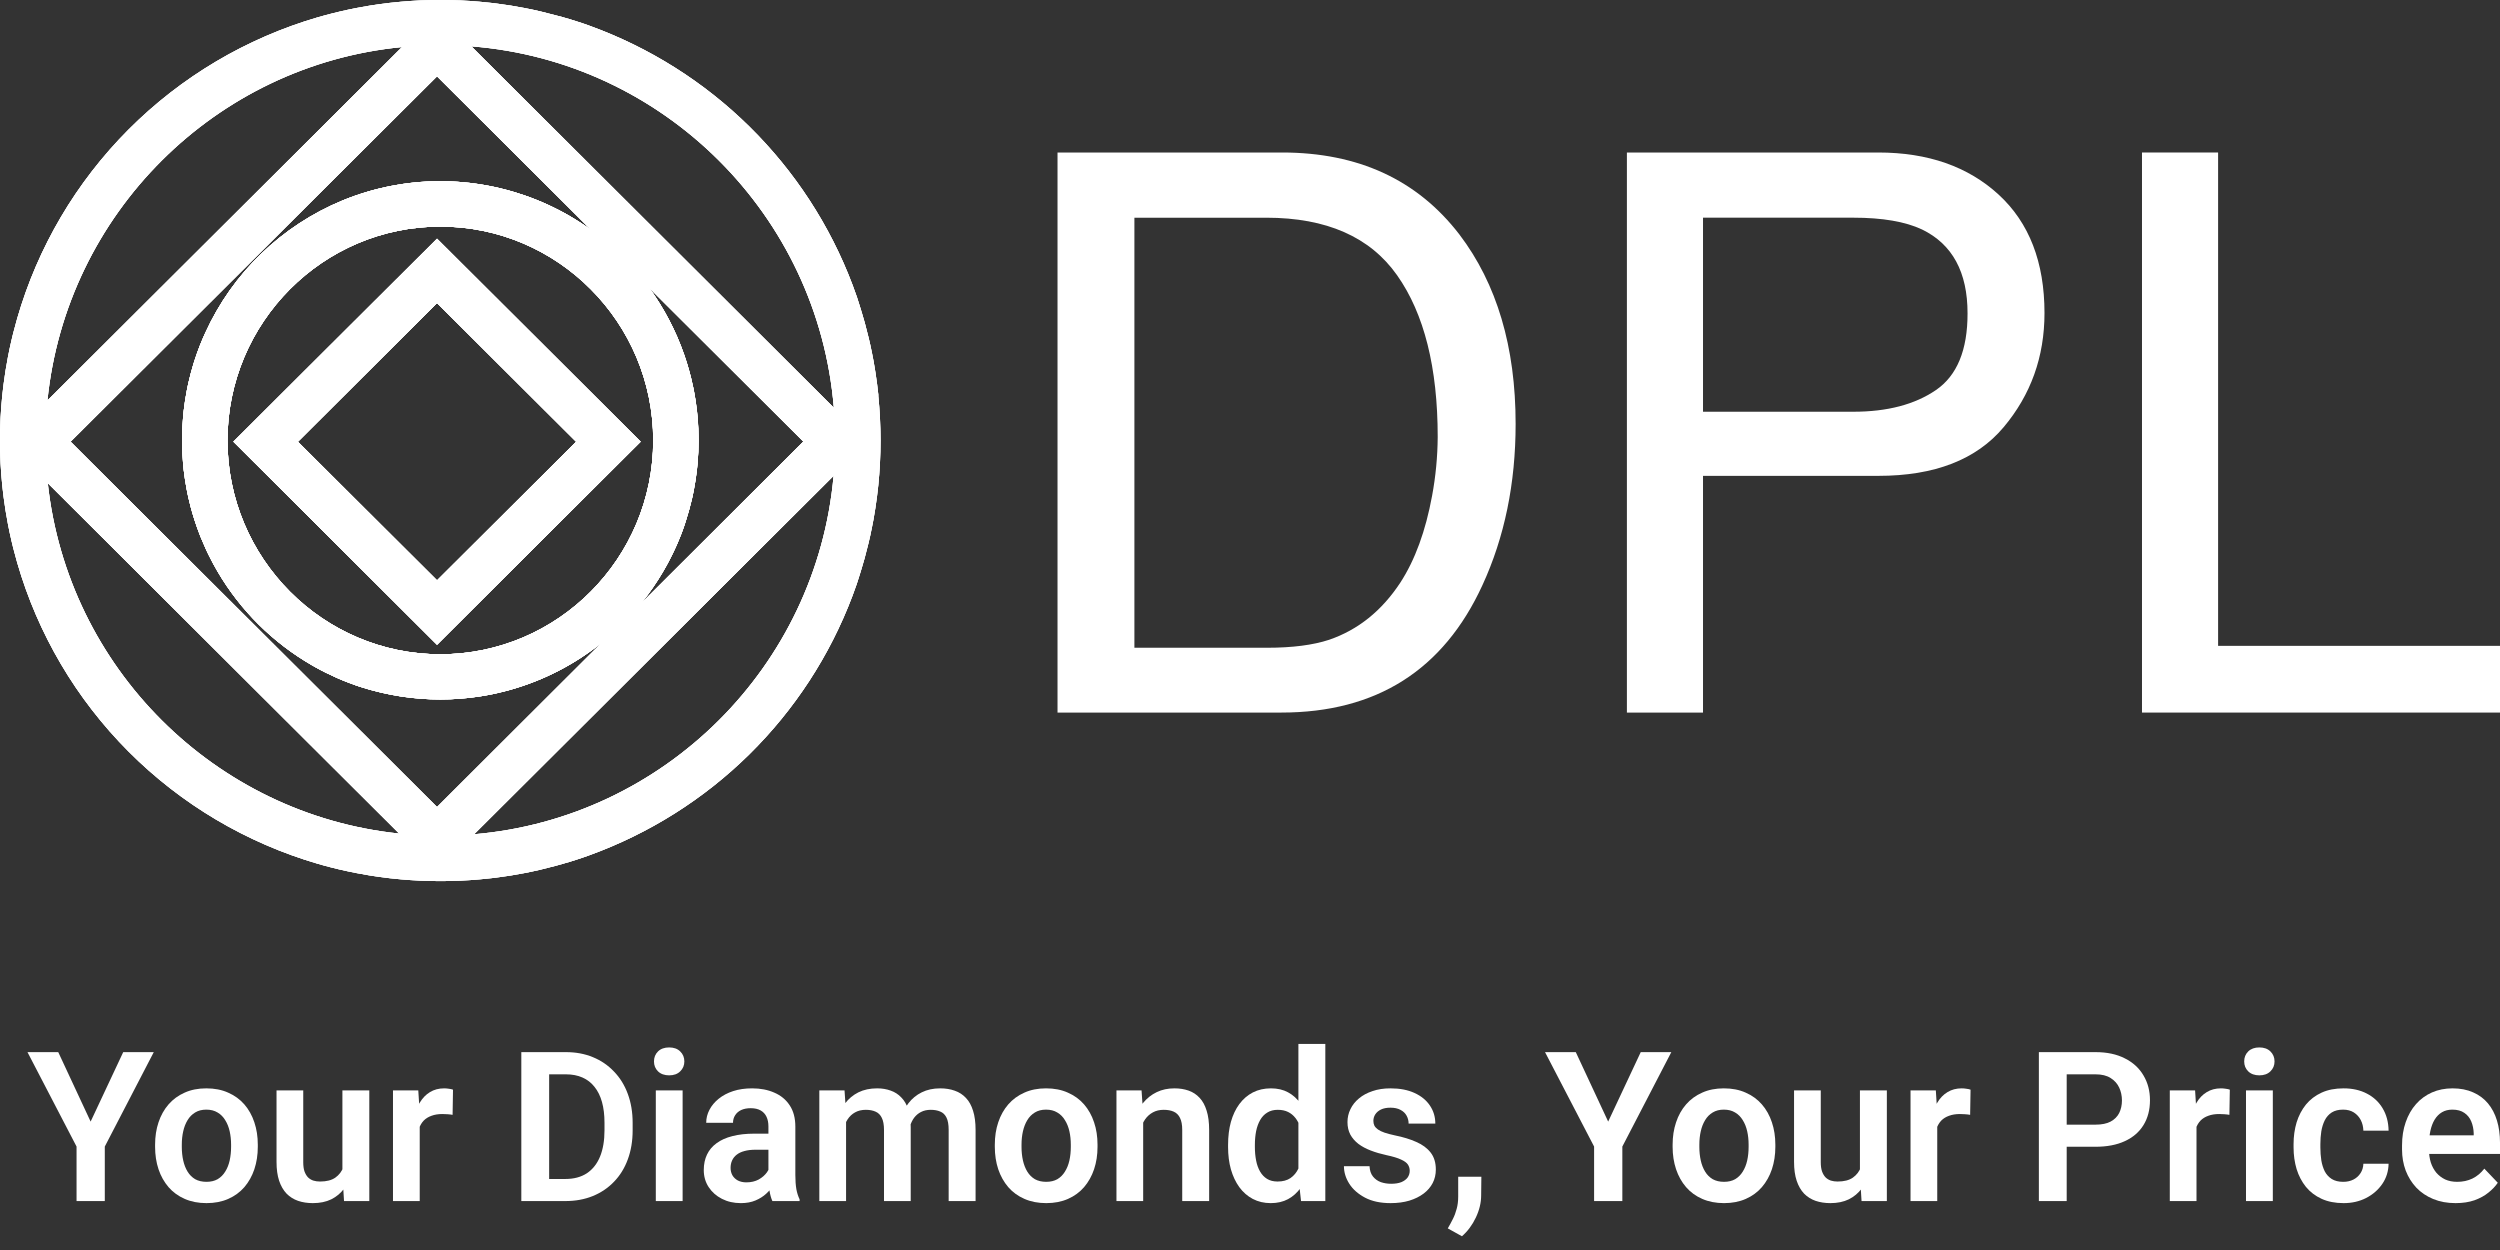 <svg width="108" height="54" viewBox="0 0 108 54" fill="none" xmlns="http://www.w3.org/2000/svg">
<rect x="0" y="0" width="108" height="54" fill="#333333" stroke="none"/>
<path d="M18.879 10.315L10.085 19.083L18.879 27.85L27.673 19.083L18.879 10.315ZM12.866 19.083L18.879 13.088L24.892 19.083L18.879 25.077L12.866 19.083ZM18.879 10.315L10.085 19.083L18.879 27.85L27.673 19.083L18.879 10.315ZM12.866 19.083L18.879 13.088L24.892 19.083L18.879 25.077L12.866 19.083ZM18.879 10.315L10.085 19.083L18.879 27.85L27.673 19.083L18.879 10.315ZM12.866 19.083L18.879 13.088L24.892 19.083L18.879 25.077L12.866 19.083ZM18.879 10.315L10.085 19.083L18.879 27.85L27.673 19.083L18.879 10.315ZM12.866 19.083L18.879 13.088L24.892 19.083L18.879 25.077L12.866 19.083ZM18.879 10.315L10.085 19.083L18.879 27.85L27.673 19.083L18.879 10.315ZM12.866 19.083L18.879 13.088L24.892 19.083L18.879 25.077L12.866 19.083ZM18.879 10.315L10.085 19.083L18.879 27.85L27.673 19.083L18.879 10.315ZM12.866 19.083L18.879 13.088L24.892 19.083L18.879 25.077L12.866 19.083ZM18.879 10.315L10.085 19.083L18.879 27.85L27.673 19.083L18.879 10.315ZM12.866 19.083L18.879 13.088L24.892 19.083L18.879 25.077L12.866 19.083ZM18.879 10.315L10.085 19.083L18.879 27.85L27.673 19.083L18.879 10.315ZM12.866 19.083L18.879 13.088L24.892 19.083L18.879 25.077L12.866 19.083ZM37.947 17.081C37.93 16.921 37.912 16.763 37.892 16.606C37.849 16.27 37.798 15.938 37.739 15.609C37.716 15.488 37.693 15.368 37.669 15.249C37.646 15.135 37.622 15.021 37.598 14.908C37.573 14.795 37.549 14.693 37.523 14.586C37.472 14.372 37.417 14.16 37.359 13.948C37.331 13.849 37.303 13.751 37.273 13.652C37.245 13.556 37.216 13.461 37.188 13.367C37.16 13.272 37.13 13.183 37.102 13.092C37.075 13.001 37.044 12.915 37.017 12.827C36.96 12.657 36.898 12.485 36.831 12.312C35.859 9.735 34.338 7.399 32.373 5.465C30.409 3.53 28.047 2.043 25.45 1.106L25.194 1.015L24.919 0.926C24.825 0.895 24.73 0.865 24.635 0.836C24.54 0.807 24.439 0.776 24.341 0.751C24.242 0.725 24.13 0.69 24.024 0.666C23.802 0.606 23.578 0.549 23.353 0.495C23.117 0.439 22.879 0.388 22.639 0.343C22.443 0.306 22.245 0.271 22.047 0.238C21.849 0.206 21.65 0.178 21.45 0.153L21.208 0.124C21.05 0.106 20.89 0.089 20.732 0.076C20.17 0.025 19.601 0 19.024 0C18.448 0 17.878 0.025 17.317 0.076C17.157 0.091 16.998 0.107 16.84 0.124C16.681 0.143 16.523 0.163 16.365 0.185C16.232 0.203 16.101 0.223 15.97 0.244C15.773 0.277 15.578 0.312 15.383 0.349C15.146 0.395 14.909 0.446 14.675 0.501C14.566 0.526 14.457 0.553 14.347 0.581C14.136 0.634 13.927 0.69 13.719 0.751C10.632 1.653 7.823 3.319 5.554 5.593C3.285 7.867 1.63 10.677 0.742 13.76C0.682 13.969 0.625 14.179 0.571 14.391C0.544 14.5 0.517 14.61 0.492 14.719C0.437 14.953 0.388 15.19 0.342 15.428C0.267 15.818 0.204 16.212 0.153 16.611C0.133 16.768 0.115 16.926 0.098 17.086C-0.033 18.38 -0.033 19.683 0.098 20.977C0.115 21.137 0.133 21.295 0.153 21.452C0.204 21.85 0.267 22.244 0.342 22.636C0.388 22.873 0.437 23.11 0.492 23.344C0.517 23.454 0.544 23.564 0.571 23.672C0.624 23.884 0.681 24.094 0.742 24.303C1.63 27.386 3.285 30.196 5.554 32.47C7.823 34.745 10.632 36.41 13.719 37.312C13.927 37.374 14.136 37.43 14.347 37.483C14.457 37.51 14.566 37.537 14.675 37.563C14.909 37.617 15.146 37.668 15.383 37.714C15.578 37.752 15.773 37.786 15.97 37.819C16.101 37.84 16.232 37.86 16.365 37.878C16.523 37.901 16.681 37.92 16.84 37.939C16.999 37.958 17.157 37.973 17.317 37.987C17.878 38.037 18.448 38.063 19.024 38.063C19.601 38.064 20.17 38.038 20.732 37.987C20.89 37.973 21.049 37.957 21.208 37.939L21.45 37.91C21.65 37.884 21.849 37.856 22.047 37.825C22.245 37.794 22.443 37.759 22.639 37.72C22.878 37.674 23.116 37.623 23.353 37.568C23.578 37.515 23.802 37.458 24.024 37.398C24.13 37.368 24.235 37.339 24.341 37.308C24.446 37.278 24.537 37.25 24.635 37.223C24.733 37.196 24.825 37.163 24.919 37.133L25.192 37.042L25.448 36.951C28.044 36.013 30.405 34.526 32.369 32.592C34.333 30.657 35.853 28.321 36.825 25.745C36.889 25.575 36.951 25.403 37.011 25.23C37.041 25.145 37.071 25.054 37.096 24.965C37.122 24.877 37.155 24.782 37.182 24.691C37.208 24.599 37.24 24.501 37.267 24.405C37.295 24.31 37.325 24.208 37.353 24.109C37.41 23.898 37.465 23.686 37.517 23.471C37.543 23.364 37.568 23.257 37.592 23.149C37.616 23.041 37.64 22.922 37.663 22.808C37.687 22.694 37.71 22.569 37.733 22.448C37.792 22.119 37.843 21.786 37.886 21.452C37.907 21.294 37.925 21.136 37.941 20.977C38.072 19.683 38.072 18.379 37.941 17.085L37.947 17.081ZM36.022 17.619L20.36 2.002C28.678 2.65 35.34 9.3 36.022 17.618V17.619ZM18.879 34.865L3.048 19.081L18.879 3.298L25.527 9.927C23.158 8.222 20.211 7.514 17.323 7.958C17.178 7.98 17.035 8.005 16.896 8.033C16.824 8.047 16.753 8.061 16.682 8.076C16.496 8.116 16.311 8.162 16.128 8.21L15.957 8.258C15.849 8.289 15.742 8.322 15.635 8.356C15.528 8.39 15.435 8.421 15.336 8.456C15.237 8.491 15.152 8.522 15.06 8.557C14.975 8.591 14.883 8.626 14.796 8.662C12.163 9.749 10.044 11.794 8.868 14.382C8.829 14.467 8.791 14.553 8.754 14.638C8.716 14.723 8.673 14.831 8.635 14.928C8.594 15.031 8.555 15.136 8.517 15.241C8.479 15.347 8.44 15.463 8.404 15.576L8.347 15.756C8.31 15.88 8.274 16.006 8.24 16.132C8.203 16.271 8.168 16.411 8.137 16.553C8.122 16.623 8.106 16.694 8.092 16.766C8.082 16.812 8.074 16.857 8.065 16.903C8.038 17.039 8.014 17.176 7.994 17.315C7.973 17.453 7.954 17.595 7.937 17.74C7.927 17.833 7.918 17.927 7.909 18.02C7.88 18.351 7.865 18.686 7.865 19.024C7.865 19.362 7.88 19.697 7.909 20.027C7.918 20.121 7.927 20.215 7.937 20.308C7.954 20.449 7.972 20.589 7.994 20.729C8.015 20.869 8.038 21.005 8.065 21.141C8.074 21.187 8.082 21.232 8.092 21.278C8.106 21.349 8.122 21.42 8.137 21.491C8.169 21.632 8.203 21.772 8.24 21.911C8.29 22.098 8.345 22.282 8.403 22.464C8.47 22.672 8.544 22.878 8.622 23.082L8.677 23.22C8.748 23.394 8.822 23.566 8.9 23.736C8.934 23.809 8.969 23.88 9.003 23.952C9.069 24.085 9.137 24.218 9.207 24.348C9.277 24.479 9.338 24.584 9.405 24.7C10.39 26.378 11.796 27.772 13.486 28.744C13.544 28.777 13.602 28.81 13.661 28.843L13.856 28.948C13.927 28.985 13.997 29.021 14.068 29.056C14.219 29.131 14.373 29.204 14.527 29.273C14.613 29.31 14.698 29.348 14.784 29.383C14.869 29.419 14.966 29.456 15.059 29.492C15.16 29.531 15.263 29.569 15.365 29.605L15.546 29.666C15.847 29.765 16.154 29.85 16.467 29.921C16.608 29.954 16.75 29.984 16.894 30.012C17.038 30.04 17.179 30.065 17.321 30.087C18.448 30.26 19.594 30.26 20.721 30.087C20.906 30.059 21.089 30.026 21.271 29.988L21.294 29.983C21.351 29.973 21.406 29.961 21.458 29.948C21.565 29.924 21.67 29.898 21.776 29.872C21.882 29.846 21.972 29.82 22.07 29.793C23.502 29.386 24.838 28.695 25.997 27.762L18.879 34.865ZM19.023 28.264C13.952 28.264 9.828 24.119 9.828 19.026C9.828 13.932 13.952 9.788 19.023 9.788C24.093 9.788 28.218 13.932 28.218 19.026C28.218 24.119 24.093 28.264 19.023 28.264ZM29.409 23.126C29.471 22.97 29.528 22.813 29.58 22.654C29.611 22.563 29.641 22.473 29.665 22.382C29.665 22.382 29.665 22.382 29.665 22.378C29.695 22.284 29.723 22.19 29.751 22.095C29.765 22.047 29.778 21.999 29.791 21.95C29.791 21.95 29.791 21.95 29.791 21.945C29.82 21.836 29.847 21.727 29.876 21.617C29.905 21.506 29.927 21.393 29.951 21.276C29.96 21.23 29.968 21.185 29.978 21.139C30.004 21.003 30.028 20.866 30.049 20.727C30.069 20.588 30.089 20.447 30.105 20.307C30.115 20.213 30.125 20.119 30.133 20.026C30.162 19.695 30.178 19.36 30.178 19.022C30.178 18.684 30.162 18.349 30.133 18.019C30.125 17.925 30.115 17.831 30.105 17.739C30.089 17.597 30.07 17.455 30.049 17.313C30.028 17.174 30.004 17.037 29.978 16.901C29.968 16.855 29.96 16.81 29.951 16.764C29.92 16.614 29.886 16.464 29.85 16.317C29.825 16.218 29.799 16.12 29.772 16.023C29.749 15.937 29.726 15.858 29.701 15.777C29.677 15.695 29.651 15.614 29.624 15.533C29.598 15.452 29.578 15.392 29.554 15.322C29.196 14.291 28.688 13.318 28.046 12.435L34.705 19.074L27.685 26.074C28.408 25.185 28.989 24.191 29.409 23.126ZM17.371 2.033L2.049 17.304C2.862 9.237 9.306 2.808 17.371 2.033ZM2.064 20.871L17.246 36.01C9.28 35.182 2.923 28.839 2.064 20.871ZM20.481 36.04L36.011 20.554C35.279 28.776 28.701 35.34 20.481 36.04ZM10.087 19.082L18.881 27.849L27.674 19.082L18.881 10.314L10.087 19.082ZM18.881 25.076L12.866 19.082L18.879 13.087L24.892 19.082L18.881 25.076ZM18.881 10.315L10.087 19.083L18.881 27.85L27.674 19.083L18.881 10.315ZM12.868 19.083L18.881 13.088L24.894 19.083L18.881 25.077L12.868 19.083ZM18.881 10.315L10.087 19.083L18.881 27.85L27.674 19.083L18.881 10.315ZM12.868 19.083L18.881 13.088L24.894 19.083L18.881 25.077L12.868 19.083ZM18.881 10.315L10.087 19.083L18.881 27.85L27.674 19.083L18.881 10.315ZM12.868 19.083L18.881 13.088L24.894 19.083L18.881 25.077L12.868 19.083ZM18.881 10.315L10.087 19.083L18.881 27.85L27.674 19.083L18.881 10.315ZM12.868 19.083L18.881 13.088L24.894 19.083L18.881 25.077L12.868 19.083ZM18.881 10.315L10.087 19.083L18.881 27.85L27.674 19.083L18.881 10.315ZM12.868 19.083L18.881 13.088L24.894 19.083L18.881 25.077L12.868 19.083ZM18.881 10.315L10.087 19.083L18.881 27.85L27.674 19.083L18.881 10.315ZM12.868 19.083L18.881 13.088L24.894 19.083L18.881 25.077L12.868 19.083Z" fill="white"/>
<path d="M18.879 10.315L10.085 19.083L18.879 27.85L27.673 19.083L18.879 10.315ZM12.866 19.083L18.879 13.088L24.892 19.083L18.879 25.077L12.866 19.083ZM18.879 10.315L10.085 19.083L18.879 27.85L27.673 19.083L18.879 10.315ZM12.866 19.083L18.879 13.088L24.892 19.083L18.879 25.077L12.866 19.083ZM18.879 10.315L10.085 19.083L18.879 27.85L27.673 19.083L18.879 10.315ZM12.866 19.083L18.879 13.088L24.892 19.083L18.879 25.077L12.866 19.083ZM18.879 10.315L10.085 19.083L18.879 27.85L27.673 19.083L18.879 10.315ZM12.866 19.083L18.879 13.088L24.892 19.083L18.879 25.077L12.866 19.083ZM18.879 10.315L10.085 19.083L18.879 27.85L27.673 19.083L18.879 10.315ZM12.866 19.083L18.879 13.088L24.892 19.083L18.879 25.077L12.866 19.083ZM18.879 10.315L10.085 19.083L18.879 27.85L27.673 19.083L18.879 10.315ZM12.866 19.083L18.879 13.088L24.892 19.083L18.879 25.077L12.866 19.083ZM18.879 10.315L10.085 19.083L18.879 27.85L27.673 19.083L18.879 10.315ZM12.866 19.083L18.879 13.088L24.892 19.083L18.879 25.077L12.866 19.083ZM18.879 10.315L10.085 19.083L18.879 27.85L27.673 19.083L18.879 10.315ZM12.866 19.083L18.879 13.088L24.892 19.083L18.879 25.077L12.866 19.083ZM37.947 17.081C37.93 16.921 37.912 16.763 37.892 16.606C37.849 16.27 37.798 15.938 37.739 15.609C37.716 15.488 37.693 15.368 37.669 15.249C37.646 15.135 37.622 15.021 37.598 14.908C37.573 14.795 37.549 14.693 37.523 14.586C37.472 14.372 37.417 14.16 37.359 13.948C37.331 13.849 37.303 13.751 37.273 13.652C37.245 13.556 37.216 13.461 37.188 13.367C37.16 13.272 37.13 13.183 37.102 13.092C37.075 13.001 37.044 12.915 37.017 12.827C36.96 12.657 36.898 12.485 36.831 12.312C35.859 9.735 34.338 7.399 32.373 5.465C30.409 3.53 28.047 2.043 25.45 1.106L25.194 1.015L24.919 0.926C24.825 0.895 24.73 0.865 24.635 0.836C24.54 0.807 24.439 0.776 24.341 0.751C24.242 0.725 24.13 0.69 24.024 0.666C23.802 0.606 23.578 0.549 23.353 0.495C23.117 0.439 22.879 0.388 22.639 0.343C22.443 0.306 22.245 0.271 22.047 0.238C21.849 0.206 21.65 0.178 21.45 0.153L21.208 0.124C21.05 0.106 20.89 0.089 20.732 0.076C20.17 0.025 19.601 0 19.024 0C18.448 0 17.878 0.025 17.317 0.076C17.157 0.091 16.998 0.107 16.84 0.124C16.681 0.143 16.523 0.163 16.365 0.185C16.232 0.203 16.101 0.223 15.97 0.244C15.773 0.277 15.578 0.312 15.383 0.349C15.146 0.395 14.909 0.446 14.675 0.501C14.566 0.526 14.457 0.553 14.347 0.581C14.136 0.634 13.927 0.69 13.719 0.751C10.632 1.653 7.823 3.319 5.554 5.593C3.285 7.867 1.63 10.677 0.742 13.76C0.682 13.969 0.625 14.179 0.571 14.391C0.544 14.5 0.517 14.61 0.492 14.719C0.437 14.953 0.388 15.19 0.342 15.428C0.267 15.818 0.204 16.212 0.153 16.611C0.133 16.768 0.115 16.926 0.098 17.086C-0.033 18.38 -0.033 19.683 0.098 20.977C0.115 21.137 0.133 21.295 0.153 21.452C0.204 21.85 0.267 22.244 0.342 22.636C0.388 22.873 0.437 23.11 0.492 23.344C0.517 23.454 0.544 23.564 0.571 23.672C0.624 23.884 0.681 24.094 0.742 24.303C1.63 27.386 3.285 30.196 5.554 32.47C7.823 34.745 10.632 36.41 13.719 37.312C13.927 37.374 14.136 37.43 14.347 37.483C14.457 37.51 14.566 37.537 14.675 37.563C14.909 37.617 15.146 37.668 15.383 37.714C15.578 37.752 15.773 37.786 15.97 37.819C16.101 37.84 16.232 37.86 16.365 37.878C16.523 37.901 16.681 37.92 16.84 37.939C16.999 37.958 17.157 37.973 17.317 37.987C17.878 38.037 18.448 38.063 19.024 38.063C19.601 38.064 20.17 38.038 20.732 37.987C20.89 37.973 21.049 37.957 21.208 37.939L21.45 37.91C21.65 37.884 21.849 37.856 22.047 37.825C22.245 37.794 22.443 37.759 22.639 37.72C22.878 37.674 23.116 37.623 23.353 37.568C23.578 37.515 23.802 37.458 24.024 37.398C24.13 37.368 24.235 37.339 24.341 37.308C24.446 37.278 24.537 37.25 24.635 37.223C24.733 37.196 24.825 37.163 24.919 37.133L25.192 37.042L25.448 36.951C28.044 36.013 30.405 34.526 32.369 32.592C34.333 30.657 35.853 28.321 36.825 25.745C36.889 25.575 36.951 25.403 37.011 25.23C37.041 25.145 37.071 25.054 37.096 24.965C37.122 24.877 37.155 24.782 37.182 24.691C37.208 24.599 37.24 24.501 37.267 24.405C37.295 24.31 37.325 24.208 37.353 24.109C37.41 23.898 37.465 23.686 37.517 23.471C37.543 23.364 37.568 23.257 37.592 23.149C37.616 23.041 37.64 22.922 37.663 22.808C37.687 22.694 37.71 22.569 37.733 22.448C37.792 22.119 37.843 21.786 37.886 21.452C37.907 21.294 37.925 21.136 37.941 20.977C38.072 19.683 38.072 18.379 37.941 17.085L37.947 17.081ZM36.022 17.619L20.36 2.002C28.678 2.65 35.34 9.3 36.022 17.618V17.619ZM18.879 34.865L3.048 19.081L18.879 3.298L25.527 9.927C23.158 8.222 20.211 7.514 17.323 7.958C17.178 7.98 17.035 8.005 16.896 8.033C16.824 8.047 16.753 8.061 16.682 8.076C16.496 8.116 16.311 8.162 16.128 8.21L15.957 8.258C15.849 8.289 15.742 8.322 15.635 8.356C15.528 8.39 15.435 8.421 15.336 8.456C15.237 8.491 15.152 8.522 15.06 8.557C14.975 8.591 14.883 8.626 14.796 8.662C12.163 9.749 10.044 11.794 8.868 14.382C8.829 14.467 8.791 14.553 8.754 14.638C8.716 14.723 8.673 14.831 8.635 14.928C8.594 15.031 8.555 15.136 8.517 15.241C8.479 15.347 8.44 15.463 8.404 15.576L8.347 15.756C8.31 15.88 8.274 16.006 8.24 16.132C8.203 16.271 8.168 16.411 8.137 16.553C8.122 16.623 8.106 16.694 8.092 16.766C8.082 16.812 8.074 16.857 8.065 16.903C8.038 17.039 8.014 17.176 7.994 17.315C7.973 17.453 7.954 17.595 7.937 17.74C7.927 17.833 7.918 17.927 7.909 18.02C7.88 18.351 7.865 18.686 7.865 19.024C7.865 19.362 7.88 19.697 7.909 20.027C7.918 20.121 7.927 20.215 7.937 20.308C7.954 20.449 7.972 20.589 7.994 20.729C8.015 20.869 8.038 21.005 8.065 21.141C8.074 21.187 8.082 21.232 8.092 21.278C8.106 21.349 8.122 21.42 8.137 21.491C8.169 21.632 8.203 21.772 8.24 21.911C8.29 22.098 8.345 22.282 8.403 22.464C8.47 22.672 8.544 22.878 8.622 23.082L8.677 23.22C8.748 23.394 8.822 23.566 8.9 23.736C8.934 23.809 8.969 23.88 9.003 23.952C9.069 24.085 9.137 24.218 9.207 24.348C9.277 24.479 9.338 24.584 9.405 24.7C10.39 26.378 11.796 27.772 13.486 28.744C13.544 28.777 13.602 28.81 13.661 28.843L13.856 28.948C13.927 28.985 13.997 29.021 14.068 29.056C14.219 29.131 14.373 29.204 14.527 29.273C14.613 29.31 14.698 29.348 14.784 29.383C14.869 29.419 14.966 29.456 15.059 29.492C15.16 29.531 15.263 29.569 15.365 29.605L15.546 29.666C15.847 29.765 16.154 29.85 16.467 29.921C16.608 29.954 16.75 29.984 16.894 30.012C17.038 30.04 17.179 30.065 17.321 30.087C18.448 30.26 19.594 30.26 20.721 30.087C20.906 30.059 21.089 30.026 21.271 29.988L21.294 29.983C21.351 29.973 21.406 29.961 21.458 29.948C21.565 29.924 21.67 29.898 21.776 29.872C21.882 29.846 21.972 29.82 22.07 29.793C23.502 29.386 24.838 28.695 25.997 27.762L18.879 34.865ZM19.023 28.264C13.952 28.264 9.828 24.119 9.828 19.026C9.828 13.932 13.952 9.788 19.023 9.788C24.093 9.788 28.218 13.932 28.218 19.026C28.218 24.119 24.093 28.264 19.023 28.264ZM29.409 23.126C29.471 22.97 29.528 22.813 29.58 22.654C29.611 22.563 29.641 22.473 29.665 22.382C29.665 22.382 29.665 22.382 29.665 22.378C29.695 22.284 29.723 22.19 29.751 22.095C29.765 22.047 29.778 21.999 29.791 21.95C29.791 21.95 29.791 21.95 29.791 21.945C29.82 21.836 29.847 21.727 29.876 21.617C29.905 21.506 29.927 21.393 29.951 21.276C29.96 21.23 29.968 21.185 29.978 21.139C30.004 21.003 30.028 20.866 30.049 20.727C30.069 20.588 30.089 20.447 30.105 20.307C30.115 20.213 30.125 20.119 30.133 20.026C30.162 19.695 30.178 19.36 30.178 19.022C30.178 18.684 30.162 18.349 30.133 18.019C30.125 17.925 30.115 17.831 30.105 17.739C30.089 17.597 30.07 17.455 30.049 17.313C30.028 17.174 30.004 17.037 29.978 16.901C29.968 16.855 29.96 16.81 29.951 16.764C29.92 16.614 29.886 16.464 29.85 16.317C29.825 16.218 29.799 16.12 29.772 16.023C29.749 15.937 29.726 15.858 29.701 15.777C29.677 15.695 29.651 15.614 29.624 15.533C29.598 15.452 29.578 15.392 29.554 15.322C29.196 14.291 28.688 13.318 28.046 12.435L34.705 19.074L27.685 26.074C28.408 25.185 28.989 24.191 29.409 23.126ZM17.371 2.033L2.049 17.304C2.862 9.237 9.306 2.808 17.371 2.033ZM2.064 20.871L17.246 36.01C9.28 35.182 2.923 28.839 2.064 20.871ZM20.481 36.04L36.011 20.554C35.279 28.776 28.701 35.34 20.481 36.04ZM10.087 19.082L18.881 27.849L27.674 19.082L18.881 10.314L10.087 19.082ZM18.881 25.076L12.866 19.082L18.879 13.087L24.892 19.082L18.881 25.076ZM18.881 10.315L10.087 19.083L18.881 27.85L27.674 19.083L18.881 10.315ZM12.868 19.083L18.881 13.088L24.894 19.083L18.881 25.077L12.868 19.083ZM18.881 10.315L10.087 19.083L18.881 27.85L27.674 19.083L18.881 10.315ZM12.868 19.083L18.881 13.088L24.894 19.083L18.881 25.077L12.868 19.083ZM18.881 10.315L10.087 19.083L18.881 27.85L27.674 19.083L18.881 10.315ZM12.868 19.083L18.881 13.088L24.894 19.083L18.881 25.077L12.868 19.083ZM18.881 10.315L10.087 19.083L18.881 27.85L27.674 19.083L18.881 10.315ZM12.868 19.083L18.881 13.088L24.894 19.083L18.881 25.077L12.868 19.083ZM18.881 10.315L10.087 19.083L18.881 27.85L27.674 19.083L18.881 10.315ZM12.868 19.083L18.881 13.088L24.894 19.083L18.881 25.077L12.868 19.083ZM18.881 10.315L10.087 19.083L18.881 27.85L27.674 19.083L18.881 10.315ZM12.868 19.083L18.881 13.088L24.894 19.083L18.881 25.077L12.868 19.083Z" fill="white"/>
<path d="M37.947 17.08C37.93 16.92 37.912 16.762 37.892 16.605C37.849 16.269 37.798 15.937 37.739 15.608C37.716 15.487 37.693 15.367 37.669 15.248C37.646 15.134 37.622 15.021 37.598 14.907C37.573 14.794 37.549 14.692 37.523 14.585C37.472 14.371 37.417 14.159 37.359 13.947C37.331 13.848 37.303 13.75 37.273 13.651C37.245 13.556 37.216 13.46 37.188 13.366C37.16 13.271 37.13 13.182 37.102 13.091C37.075 13 37.044 12.914 37.017 12.826C36.96 12.656 36.898 12.484 36.831 12.311C35.855 9.737 34.332 7.403 32.368 5.469C30.404 3.535 28.044 2.047 25.45 1.106L25.194 1.015L24.919 0.926C24.825 0.895 24.73 0.865 24.635 0.836C24.54 0.807 24.439 0.776 24.341 0.751C24.242 0.725 24.13 0.69 24.024 0.666C23.802 0.606 23.578 0.549 23.353 0.495C23.117 0.439 22.879 0.388 22.639 0.343C22.443 0.306 22.245 0.271 22.047 0.238C21.849 0.206 21.65 0.178 21.45 0.153L21.208 0.124C21.049 0.107 20.89 0.091 20.732 0.076C20.17 0.025 19.601 0 19.024 0C18.448 0 17.878 0.025 17.317 0.076C17.157 0.091 16.998 0.107 16.84 0.124C16.681 0.143 16.523 0.163 16.365 0.185C16.232 0.203 16.101 0.223 15.97 0.244C15.773 0.277 15.578 0.312 15.383 0.349C15.146 0.395 14.909 0.446 14.675 0.501C14.566 0.526 14.457 0.553 14.347 0.581C14.136 0.634 13.927 0.691 13.719 0.751C10.634 1.658 7.828 3.325 5.56 5.599C3.292 7.873 1.635 10.679 0.742 13.76C0.682 13.969 0.625 14.179 0.571 14.391C0.544 14.5 0.517 14.61 0.492 14.719C0.437 14.953 0.388 15.19 0.342 15.428C0.267 15.818 0.204 16.212 0.153 16.611C0.133 16.768 0.115 16.926 0.098 17.086C-0.033 18.38 -0.033 19.683 0.098 20.977C0.115 21.137 0.133 21.295 0.153 21.452C0.204 21.85 0.267 22.244 0.342 22.636C0.388 22.873 0.437 23.11 0.492 23.344C0.517 23.454 0.544 23.564 0.571 23.672C0.624 23.884 0.681 24.094 0.742 24.303C1.635 27.384 3.292 30.19 5.56 32.464C7.828 34.738 10.634 36.405 13.719 37.312C13.927 37.373 14.136 37.43 14.347 37.483C14.457 37.51 14.566 37.537 14.675 37.563C14.909 37.617 15.146 37.668 15.383 37.714C15.578 37.752 15.773 37.786 15.97 37.819C16.101 37.84 16.232 37.86 16.365 37.878C16.523 37.901 16.681 37.92 16.84 37.939C16.999 37.958 17.157 37.973 17.317 37.987C17.878 38.037 18.448 38.063 19.024 38.063C19.601 38.064 20.17 38.038 20.732 37.987C20.89 37.973 21.049 37.957 21.208 37.939L21.45 37.91C21.65 37.884 21.849 37.856 22.047 37.825C22.245 37.794 22.443 37.759 22.639 37.72C22.878 37.674 23.116 37.623 23.353 37.568C23.578 37.515 23.802 37.458 24.024 37.398C24.13 37.368 24.235 37.339 24.341 37.308C24.446 37.278 24.537 37.25 24.635 37.223C24.733 37.196 24.825 37.163 24.919 37.133L25.192 37.042L25.448 36.951C28.041 36.009 30.4 34.52 32.364 32.587C34.327 30.653 35.849 28.319 36.825 25.745C36.889 25.575 36.951 25.403 37.011 25.23C37.041 25.145 37.071 25.054 37.096 24.965C37.122 24.877 37.155 24.782 37.182 24.691C37.208 24.599 37.24 24.501 37.267 24.405C37.295 24.31 37.325 24.208 37.353 24.109C37.411 23.898 37.466 23.683 37.517 23.471C37.543 23.364 37.568 23.257 37.592 23.149C37.616 23.041 37.64 22.922 37.663 22.808C37.687 22.694 37.71 22.569 37.733 22.448C37.792 22.119 37.843 21.786 37.886 21.452C37.906 21.294 37.924 21.136 37.941 20.977C38.072 19.683 38.072 18.379 37.941 17.085L37.947 17.08ZM20.481 36.04C20 36.081 19.514 36.101 19.023 36.102C18.429 36.102 17.836 36.071 17.246 36.01C9.28 35.182 2.923 28.839 2.064 20.871C1.936 19.686 1.931 18.49 2.049 17.304C2.862 9.237 9.306 2.808 17.371 2.033C17.914 1.976 18.464 1.948 19.023 1.948C19.473 1.948 19.918 1.965 20.36 2C28.678 2.648 35.34 9.298 36.022 17.616C36.059 18.08 36.078 18.549 36.079 19.024C36.079 19.539 36.056 20.05 36.011 20.556C35.279 28.776 28.701 35.34 20.481 36.04Z" fill="white"/>
<path d="M18.879 10.315L10.085 19.083L18.879 27.851L27.673 19.083L18.879 10.315ZM12.866 19.083L18.879 13.088L24.892 19.083L18.879 25.077L12.866 19.083ZM18.879 10.315L10.085 19.083L18.879 27.851L27.673 19.083L18.879 10.315ZM12.866 19.083L18.879 13.088L24.892 19.083L18.879 25.077L12.866 19.083ZM18.879 10.315L10.085 19.083L18.879 27.851L27.673 19.083L18.879 10.315ZM12.866 19.083L18.879 13.088L24.892 19.083L18.879 25.077L12.866 19.083ZM18.879 10.315L10.085 19.083L18.879 27.851L27.673 19.083L18.879 10.315ZM12.866 19.083L18.879 13.088L24.892 19.083L18.879 25.077L12.866 19.083ZM18.879 10.315L10.085 19.083L18.879 27.851L27.673 19.083L18.879 10.315ZM12.866 19.083L18.879 13.088L24.892 19.083L18.879 25.077L12.866 19.083ZM18.879 10.315L10.085 19.083L18.879 27.851L27.673 19.083L18.879 10.315ZM12.866 19.083L18.879 13.088L24.892 19.083L18.879 25.077L12.866 19.083ZM18.879 10.315L10.085 19.083L18.879 27.851L27.673 19.083L18.879 10.315ZM12.866 19.083L18.879 13.088L24.892 19.083L18.879 25.077L12.866 19.083ZM18.879 10.315L10.085 19.083L18.879 27.851L27.673 19.083L18.879 10.315ZM12.866 19.083L18.879 13.088L24.892 19.083L18.879 25.077L12.866 19.083ZM36.022 17.619L20.36 2.002L18.879 0.526L2.049 17.304L0.269 19.081L2.062 20.869L17.246 36.01L18.878 37.637L20.479 36.04L36.011 20.555L37.489 19.081L36.022 17.619ZM19.023 28.264C13.952 28.264 9.828 24.12 9.828 19.026C9.828 13.932 13.952 9.789 19.023 9.789C24.093 9.789 28.218 13.932 28.218 19.026C28.218 24.12 24.093 28.264 19.023 28.264ZM18.879 34.865L3.048 19.081L18.879 3.298L25.527 9.927C23.158 8.222 20.211 7.515 17.323 7.958C17.178 7.981 17.035 8.005 16.896 8.033C16.824 8.047 16.753 8.061 16.683 8.077C16.496 8.117 16.311 8.162 16.128 8.21L15.958 8.258C15.849 8.29 15.742 8.322 15.635 8.356C15.528 8.39 15.435 8.421 15.336 8.456C15.237 8.491 15.152 8.523 15.06 8.558C14.975 8.592 14.884 8.627 14.796 8.662C12.163 9.75 10.044 11.795 8.868 14.383C8.829 14.468 8.791 14.553 8.754 14.638C8.716 14.723 8.673 14.831 8.635 14.928C8.594 15.031 8.555 15.136 8.517 15.241C8.48 15.347 8.44 15.464 8.404 15.576L8.347 15.756C8.31 15.881 8.274 16.007 8.241 16.133C8.203 16.271 8.169 16.411 8.137 16.553C8.122 16.624 8.107 16.694 8.092 16.766C8.083 16.812 8.074 16.857 8.065 16.903C8.038 17.039 8.014 17.176 7.994 17.315C7.973 17.454 7.954 17.595 7.937 17.741C7.927 17.833 7.918 17.927 7.909 18.021C7.88 18.351 7.865 18.686 7.865 19.024C7.865 19.362 7.88 19.698 7.909 20.028C7.918 20.122 7.927 20.215 7.937 20.309C7.954 20.449 7.972 20.59 7.994 20.729C8.015 20.869 8.038 21.005 8.065 21.141C8.074 21.187 8.083 21.232 8.092 21.278C8.107 21.35 8.122 21.42 8.137 21.491C8.169 21.632 8.204 21.773 8.241 21.912C8.29 22.098 8.345 22.282 8.403 22.464C8.47 22.673 8.544 22.879 8.622 23.082L8.677 23.22C8.748 23.394 8.823 23.566 8.901 23.737C8.934 23.809 8.969 23.88 9.003 23.952C9.069 24.086 9.137 24.218 9.207 24.349C9.277 24.479 9.338 24.584 9.405 24.7C10.39 26.379 11.797 27.772 13.486 28.744C13.544 28.777 13.602 28.811 13.661 28.843L13.857 28.949C13.927 28.985 13.997 29.021 14.068 29.057C14.219 29.132 14.373 29.204 14.528 29.273C14.613 29.31 14.698 29.348 14.784 29.384C14.869 29.419 14.966 29.457 15.059 29.492C15.16 29.532 15.263 29.569 15.365 29.605L15.546 29.666C15.847 29.765 16.154 29.85 16.467 29.922C16.608 29.955 16.75 29.985 16.894 30.013C17.038 30.041 17.179 30.065 17.321 30.087C18.448 30.26 19.594 30.26 20.721 30.087C20.906 30.059 21.089 30.026 21.271 29.989L21.294 29.984C21.351 29.973 21.406 29.961 21.458 29.948C21.565 29.924 21.67 29.899 21.776 29.872C21.882 29.846 21.972 29.82 22.07 29.793C23.503 29.386 24.838 28.696 25.997 27.762L18.879 34.865ZM27.69 26.081C28.412 25.19 28.992 24.193 29.409 23.126C29.471 22.971 29.528 22.813 29.58 22.654C29.611 22.564 29.641 22.473 29.666 22.382C29.666 22.382 29.666 22.382 29.666 22.378C29.695 22.284 29.723 22.19 29.751 22.095C29.765 22.047 29.778 21.999 29.791 21.951C29.791 21.951 29.791 21.951 29.791 21.946C29.82 21.837 29.847 21.728 29.876 21.617C29.905 21.506 29.928 21.393 29.951 21.277C29.96 21.231 29.969 21.186 29.978 21.14C30.005 21.003 30.028 20.866 30.049 20.727C30.069 20.589 30.089 20.448 30.105 20.307C30.116 20.213 30.125 20.12 30.133 20.026C30.162 19.696 30.178 19.36 30.178 19.023C30.178 18.685 30.162 18.349 30.133 18.019C30.125 17.925 30.116 17.832 30.105 17.739C30.089 17.598 30.07 17.456 30.049 17.313C30.028 17.174 30.005 17.038 29.978 16.901C29.969 16.855 29.96 16.81 29.951 16.764C29.92 16.614 29.886 16.465 29.85 16.317C29.825 16.219 29.8 16.121 29.772 16.023C29.749 15.938 29.726 15.858 29.701 15.777C29.677 15.695 29.651 15.614 29.625 15.533C29.598 15.453 29.578 15.392 29.554 15.322C29.196 14.291 28.688 13.318 28.046 12.435L34.705 19.075L27.69 26.081ZM10.087 19.082L18.881 27.85L27.675 19.082L18.881 10.315L10.087 19.082ZM18.881 25.076L12.866 19.082L18.879 13.087L24.892 19.082L18.881 25.076ZM18.881 10.315L10.087 19.083L18.881 27.851L27.675 19.083L18.881 10.315ZM12.868 19.083L18.881 13.088L24.894 19.083L18.881 25.077L12.868 19.083ZM18.881 10.315L10.087 19.083L18.881 27.851L27.675 19.083L18.881 10.315ZM12.868 19.083L18.881 13.088L24.894 19.083L18.881 25.077L12.868 19.083ZM18.881 10.315L10.087 19.083L18.881 27.851L27.675 19.083L18.881 10.315ZM12.868 19.083L18.881 13.088L24.894 19.083L18.881 25.077L12.868 19.083ZM18.881 10.315L10.087 19.083L18.881 27.851L27.675 19.083L18.881 10.315ZM12.868 19.083L18.881 13.088L24.894 19.083L18.881 25.077L12.868 19.083ZM18.881 10.315L10.087 19.083L18.881 27.851L27.675 19.083L18.881 10.315ZM12.868 19.083L18.881 13.088L24.894 19.083L18.881 25.077L12.868 19.083ZM18.881 10.315L10.087 19.083L18.881 27.851L27.675 19.083L18.881 10.315ZM12.868 19.083L18.881 13.088L24.894 19.083L18.881 25.077L12.868 19.083Z" fill="white"/>
<path d="M36.022 17.618L20.36 2.002L18.879 0.526L2.049 17.304L0.269 19.081L2.062 20.869L17.246 36.01L18.878 37.637L20.479 36.04L36.011 20.555L37.489 19.081L36.022 17.618ZM25.997 27.769L18.879 34.865L3.048 19.081L18.879 3.298L25.527 9.927L25.549 9.949L28.025 12.417L28.049 12.442L34.708 19.081L25.997 27.769Z" fill="white"/>
<path d="M18.879 10.315L10.085 19.082L18.879 27.85L27.673 19.082L18.879 10.315ZM12.866 19.082L18.879 13.087L24.892 19.082L18.879 25.076L12.866 19.082ZM18.879 10.315L10.085 19.082L18.879 27.85L27.673 19.082L18.879 10.315ZM12.866 19.082L18.879 13.087L24.892 19.082L18.879 25.076L12.866 19.082ZM18.879 10.315L10.085 19.082L18.879 27.85L27.673 19.082L18.879 10.315ZM12.866 19.082L18.879 13.087L24.892 19.082L18.879 25.076L12.866 19.082ZM18.879 10.315L10.085 19.082L18.879 27.85L27.673 19.082L18.879 10.315ZM12.866 19.082L18.879 13.087L24.892 19.082L18.879 25.076L12.866 19.082ZM18.879 10.315L10.085 19.082L18.879 27.85L27.673 19.082L18.879 10.315ZM12.866 19.082L18.879 13.087L24.892 19.082L18.879 25.076L12.866 19.082ZM18.879 10.315L10.085 19.082L18.879 27.85L27.673 19.082L18.879 10.315ZM12.866 19.082L18.879 13.087L24.892 19.082L18.879 25.076L12.866 19.082ZM18.879 10.315L10.085 19.082L18.879 27.85L27.673 19.082L18.879 10.315ZM12.866 19.082L18.879 13.087L24.892 19.082L18.879 25.076L12.866 19.082ZM18.879 10.315L10.085 19.082L18.879 27.85L27.673 19.082L18.879 10.315ZM12.866 19.082L18.879 13.087L24.892 19.082L18.879 25.076L12.866 19.082ZM30.137 18.021C30.129 17.928 30.12 17.834 30.109 17.741C30.093 17.6 30.074 17.458 30.053 17.316C30.032 17.177 30.009 17.04 29.982 16.904C29.973 16.858 29.964 16.813 29.955 16.767C29.924 16.617 29.89 16.467 29.854 16.32C29.829 16.221 29.804 16.123 29.776 16.025C29.753 15.94 29.73 15.861 29.706 15.779C29.681 15.698 29.655 15.617 29.629 15.536C29.602 15.455 29.582 15.395 29.558 15.325C29.2 14.294 28.692 13.321 28.05 12.437C27.348 11.472 26.497 10.624 25.527 9.926C23.158 8.221 20.211 7.514 17.323 7.957C17.178 7.98 17.035 8.004 16.896 8.032C16.824 8.046 16.753 8.06 16.682 8.076C16.496 8.116 16.311 8.161 16.128 8.209L15.957 8.257C15.849 8.289 15.742 8.321 15.635 8.355C15.528 8.389 15.435 8.421 15.336 8.455C15.237 8.49 15.152 8.522 15.06 8.557C14.975 8.591 14.883 8.626 14.796 8.661C12.163 9.749 10.044 11.794 8.868 14.382C8.829 14.467 8.791 14.552 8.754 14.637C8.716 14.722 8.673 14.83 8.635 14.927C8.594 15.03 8.555 15.135 8.517 15.241C8.479 15.346 8.44 15.463 8.403 15.575L8.347 15.755C8.31 15.88 8.274 16.006 8.24 16.132C8.203 16.27 8.168 16.41 8.137 16.552C8.122 16.623 8.106 16.694 8.092 16.765C8.082 16.811 8.074 16.856 8.065 16.902C8.038 17.038 8.014 17.175 7.994 17.314C7.973 17.453 7.954 17.594 7.937 17.74C7.927 17.832 7.918 17.926 7.909 18.02C7.88 18.35 7.865 18.685 7.865 19.023C7.865 19.361 7.88 19.697 7.909 20.027C7.918 20.12 7.927 20.214 7.937 20.308C7.954 20.448 7.972 20.589 7.994 20.728C8.015 20.868 8.038 21.004 8.065 21.14C8.074 21.186 8.082 21.231 8.092 21.277C8.106 21.349 8.122 21.419 8.137 21.49C8.169 21.631 8.203 21.772 8.24 21.911C8.29 22.097 8.345 22.281 8.403 22.463C8.47 22.672 8.543 22.878 8.622 23.081L8.677 23.219C8.748 23.393 8.822 23.565 8.9 23.736C8.934 23.808 8.969 23.88 9.003 23.951C9.069 24.085 9.137 24.218 9.207 24.348C9.277 24.478 9.337 24.584 9.405 24.699C10.39 26.378 11.796 27.771 13.486 28.743C13.544 28.777 13.602 28.81 13.661 28.842L13.856 28.948C13.926 28.984 13.997 29.02 14.068 29.056C14.219 29.131 14.373 29.203 14.527 29.272C14.613 29.309 14.698 29.347 14.784 29.383C14.869 29.418 14.966 29.456 15.059 29.492C15.16 29.531 15.262 29.568 15.365 29.604L15.546 29.665C15.847 29.764 16.154 29.849 16.467 29.921C16.608 29.954 16.75 29.984 16.894 30.012C17.038 30.04 17.179 30.064 17.321 30.087C18.448 30.259 19.594 30.259 20.721 30.087C20.906 30.058 21.089 30.025 21.271 29.988L21.294 29.983C21.351 29.972 21.406 29.96 21.458 29.947C21.565 29.923 21.67 29.898 21.776 29.871C21.882 29.845 21.972 29.819 22.07 29.792C23.502 29.386 24.838 28.695 25.997 27.761C27.521 26.536 28.698 24.936 29.412 23.119C29.473 22.963 29.53 22.806 29.583 22.646C29.613 22.556 29.643 22.466 29.668 22.375C29.668 22.375 29.668 22.375 29.668 22.37C29.697 22.277 29.725 22.182 29.753 22.088C29.767 22.039 29.781 21.991 29.794 21.943C29.794 21.943 29.794 21.943 29.794 21.938C29.823 21.829 29.85 21.72 29.879 21.609C29.908 21.499 29.93 21.386 29.953 21.269C29.962 21.223 29.971 21.178 29.98 21.132C30.007 20.996 30.031 20.859 30.051 20.72C30.072 20.581 30.091 20.44 30.108 20.299C30.118 20.206 30.127 20.112 30.136 20.018C30.165 19.688 30.18 19.353 30.18 19.015C30.18 18.677 30.167 18.352 30.137 18.021ZM19.023 28.263C13.952 28.263 9.828 24.119 9.828 19.025C9.828 13.931 13.952 9.788 19.023 9.788C24.093 9.788 28.217 13.931 28.217 19.025C28.217 24.119 24.093 28.263 19.023 28.263ZM18.879 10.315L10.085 19.082L18.879 27.85L27.673 19.082L18.879 10.315ZM12.866 19.082L18.879 13.087L24.892 19.082L18.879 25.076L12.866 19.082ZM18.879 10.315L10.085 19.082L18.879 27.85L27.673 19.082L18.879 10.315ZM12.866 19.082L18.879 13.087L24.892 19.082L18.879 25.076L12.866 19.082ZM18.879 10.315L10.085 19.082L18.879 27.85L27.673 19.082L18.879 10.315ZM12.866 19.082L18.879 13.087L24.892 19.082L18.879 25.076L12.866 19.082ZM18.879 10.315L10.085 19.082L18.879 27.85L27.673 19.082L18.879 10.315ZM12.866 19.082L18.879 13.087L24.892 19.082L18.879 25.076L12.866 19.082ZM18.879 10.315L10.085 19.082L18.879 27.85L27.673 19.082L18.879 10.315ZM12.866 19.082L18.879 13.087L24.892 19.082L18.879 25.076L12.866 19.082ZM18.879 10.315L10.085 19.082L18.879 27.85L27.673 19.082L18.879 10.315ZM12.866 19.082L18.879 13.087L24.892 19.082L18.879 25.076L12.866 19.082ZM18.879 10.315L10.085 19.082L18.879 27.85L27.673 19.082L18.879 10.315ZM12.866 19.082L18.879 13.087L24.892 19.082L18.879 25.076L12.866 19.082Z" fill="white"/>
<path d="M30.137 18.022C30.129 17.928 30.12 17.834 30.109 17.742C30.093 17.6 30.074 17.459 30.053 17.316C30.032 17.178 30.008 17.04 29.982 16.904C29.973 16.858 29.964 16.813 29.955 16.767C29.924 16.617 29.89 16.467 29.854 16.32C29.829 16.221 29.804 16.123 29.776 16.026C29.753 15.941 29.73 15.861 29.706 15.78C29.681 15.698 29.655 15.617 29.629 15.536C29.602 15.455 29.582 15.395 29.558 15.325C28.8 13.166 27.4 11.289 25.545 9.944C23.174 8.226 20.219 7.512 17.323 7.958C17.178 7.98 17.035 8.005 16.896 8.033C16.824 8.046 16.753 8.061 16.682 8.076C16.496 8.116 16.311 8.161 16.128 8.21L15.957 8.257C15.849 8.289 15.742 8.321 15.635 8.355C15.528 8.389 15.435 8.421 15.336 8.456C15.237 8.491 15.152 8.522 15.06 8.557C14.975 8.591 14.883 8.626 14.796 8.662C12.167 9.755 10.05 11.798 8.868 14.382C8.829 14.467 8.791 14.552 8.754 14.637C8.716 14.722 8.673 14.831 8.635 14.928C8.594 15.03 8.555 15.135 8.517 15.241C8.479 15.346 8.44 15.463 8.403 15.575L8.347 15.756C8.31 15.88 8.274 16.006 8.24 16.132C8.204 16.272 8.17 16.411 8.137 16.552C8.122 16.623 8.106 16.694 8.092 16.765C8.082 16.811 8.074 16.856 8.065 16.902C8.039 17.039 8.015 17.177 7.994 17.314C7.972 17.452 7.954 17.594 7.937 17.74C7.927 17.833 7.918 17.926 7.909 18.02C7.88 18.35 7.865 18.686 7.865 19.024C7.865 19.362 7.88 19.697 7.909 20.027C7.918 20.121 7.927 20.215 7.937 20.308C7.954 20.449 7.972 20.589 7.994 20.729C8.015 20.868 8.039 21.004 8.065 21.141C8.074 21.187 8.082 21.232 8.092 21.278C8.106 21.349 8.122 21.42 8.137 21.491C8.17 21.632 8.204 21.771 8.24 21.911C8.29 22.097 8.345 22.281 8.403 22.463C8.47 22.672 8.543 22.878 8.622 23.081L8.677 23.219C8.748 23.393 8.822 23.566 8.9 23.736C8.934 23.808 8.969 23.88 9.003 23.951C9.069 24.085 9.137 24.218 9.207 24.348C9.277 24.478 9.337 24.584 9.405 24.7C10.393 26.376 11.799 27.769 13.486 28.744C13.544 28.777 13.602 28.81 13.661 28.842L13.856 28.948C13.926 28.985 13.997 29.02 14.068 29.056C14.219 29.131 14.373 29.203 14.527 29.272C14.613 29.31 14.698 29.347 14.784 29.383C14.869 29.419 14.966 29.456 15.059 29.492C15.16 29.531 15.262 29.569 15.365 29.604L15.546 29.666C15.847 29.764 16.154 29.849 16.467 29.921C16.608 29.954 16.75 29.984 16.894 30.012C17.038 30.04 17.179 30.065 17.321 30.087C18.448 30.259 19.594 30.259 20.721 30.087C20.906 30.059 21.089 30.026 21.271 29.988L21.294 29.983C21.351 29.972 21.406 29.96 21.458 29.947C21.565 29.924 21.67 29.898 21.776 29.872C21.882 29.845 21.972 29.82 22.07 29.792C23.515 29.381 24.861 28.683 26.028 27.739C27.533 26.517 28.698 24.929 29.409 23.128C29.47 22.973 29.526 22.815 29.58 22.656C29.611 22.566 29.641 22.475 29.665 22.384C29.665 22.384 29.665 22.384 29.665 22.38C29.694 22.286 29.723 22.192 29.751 22.097C29.764 22.049 29.778 22.001 29.791 21.953C29.791 21.953 29.791 21.953 29.791 21.948C29.82 21.839 29.847 21.73 29.876 21.619C29.905 21.508 29.927 21.395 29.951 21.279C29.96 21.233 29.968 21.187 29.978 21.142C30.003 21.005 30.027 20.867 30.049 20.73C30.07 20.592 30.089 20.449 30.105 20.309C30.115 20.215 30.125 20.122 30.133 20.028C30.162 19.698 30.178 19.362 30.178 19.024C30.178 18.686 30.167 18.352 30.137 18.022ZM19.023 28.264C13.952 28.264 9.828 24.119 9.828 19.025C9.828 13.932 13.952 9.788 19.023 9.788C24.093 9.788 28.217 13.932 28.217 19.025C28.217 24.119 24.093 28.264 19.023 28.264Z" fill="white"/>
<path d="M18.879 10.315L10.085 19.082L18.879 27.85L27.673 19.082L18.879 10.315ZM12.866 19.082L18.879 13.087L24.892 19.082L18.879 25.076L12.866 19.082Z" fill="white"/>
<path d="M18.879 10.315L10.085 19.082L18.879 27.85L27.673 19.082L18.879 10.315ZM12.866 19.082L18.879 13.087L24.892 19.082L18.879 25.076L12.866 19.082Z" fill="white"/>
<path d="M45.685 6.588H55.384C58.677 6.588 61.231 7.768 63.046 10.129C64.665 12.259 65.475 14.988 65.475 18.315C65.475 20.884 64.997 23.206 64.04 25.282C62.356 28.949 59.459 30.783 55.352 30.783H45.685V6.588ZM54.739 27.983C55.827 27.983 56.72 27.868 57.42 27.638C58.67 27.209 59.694 26.386 60.494 25.169C61.129 24.192 61.587 22.94 61.867 21.414C62.022 20.578 62.103 19.729 62.109 18.878C62.109 15.88 61.525 13.552 60.356 11.893C59.188 10.235 57.305 9.406 54.707 9.405H49.006V27.983H54.739Z" fill="white"/>
<path d="M70.282 6.588H81.141C83.288 6.588 85.021 7.195 86.342 8.408C87.662 9.621 88.322 11.327 88.322 13.524C88.322 15.413 87.733 17.057 86.555 18.457C85.378 19.857 83.575 20.557 81.147 20.557H73.57V30.783H70.282V6.588ZM83.033 9.914C82.311 9.574 81.321 9.404 80.064 9.404H73.57V17.787H80.064C81.53 17.787 82.719 17.475 83.632 16.851C84.544 16.227 85 15.123 84.998 13.54C85 11.76 84.345 10.551 83.033 9.914Z" fill="white"/>
<path d="M92.534 6.588H95.822V27.901H108V30.783H92.534V6.588Z" fill="white"/>
<path d="M2.516 45.452L3.915 48.453L5.323 45.452H6.643L4.527 49.531V51.886H3.307V49.531L1.187 45.452H2.516Z" fill="white"/>
<path d="M6.7 49.544V49.451C6.7 49.101 6.749 48.778 6.848 48.484C6.947 48.186 7.092 47.928 7.281 47.71C7.471 47.492 7.702 47.323 7.976 47.202C8.25 47.078 8.562 47.017 8.912 47.017C9.267 47.017 9.582 47.078 9.856 47.202C10.133 47.323 10.366 47.492 10.556 47.71C10.745 47.928 10.889 48.186 10.988 48.484C11.087 48.778 11.137 49.101 11.137 49.451V49.544C11.137 49.892 11.087 50.214 10.988 50.512C10.889 50.806 10.745 51.064 10.556 51.285C10.366 51.503 10.134 51.673 9.86 51.793C9.586 51.914 9.273 51.975 8.921 51.975C8.571 51.975 8.257 51.914 7.981 51.793C7.704 51.673 7.471 51.503 7.281 51.285C7.092 51.064 6.947 50.806 6.848 50.512C6.749 50.214 6.7 49.892 6.7 49.544ZM7.854 49.451V49.544C7.854 49.753 7.874 49.949 7.915 50.132C7.956 50.315 8.018 50.475 8.103 50.614C8.188 50.752 8.297 50.861 8.431 50.941C8.568 51.017 8.731 51.055 8.921 51.055C9.107 51.055 9.267 51.017 9.401 50.941C9.535 50.861 9.645 50.752 9.729 50.614C9.817 50.475 9.881 50.315 9.922 50.132C9.962 49.949 9.983 49.753 9.983 49.544V49.451C9.983 49.245 9.962 49.052 9.922 48.872C9.881 48.69 9.817 48.529 9.729 48.391C9.645 48.249 9.534 48.139 9.397 48.059C9.263 47.977 9.101 47.936 8.912 47.936C8.725 47.936 8.565 47.977 8.431 48.059C8.297 48.139 8.188 48.249 8.103 48.391C8.018 48.529 7.956 48.69 7.915 48.872C7.874 49.052 7.854 49.245 7.854 49.451Z" fill="white"/>
<path d="M14.792 50.751V47.105H15.954V51.886H14.862L14.792 50.751ZM14.94 49.761L15.299 49.752C15.299 50.073 15.264 50.369 15.194 50.64C15.124 50.911 15.015 51.147 14.866 51.347C14.72 51.544 14.535 51.699 14.311 51.811C14.086 51.92 13.821 51.975 13.515 51.975C13.282 51.975 13.069 51.942 12.877 51.877C12.684 51.81 12.518 51.705 12.379 51.564C12.242 51.419 12.135 51.235 12.059 51.011C11.984 50.784 11.946 50.512 11.946 50.194V47.105H13.1V50.203C13.1 50.362 13.117 50.494 13.152 50.6C13.19 50.706 13.241 50.793 13.305 50.861C13.372 50.926 13.45 50.973 13.537 51.002C13.627 51.029 13.723 51.042 13.825 51.042C14.105 51.042 14.325 50.986 14.486 50.874C14.649 50.759 14.765 50.606 14.835 50.415C14.905 50.22 14.94 50.002 14.94 49.761Z" fill="white"/>
<path d="M18.132 48.081V51.886H16.977V47.105H18.07L18.132 48.081ZM19.57 47.074L19.552 48.161C19.488 48.149 19.415 48.14 19.334 48.135C19.255 48.129 19.181 48.126 19.111 48.126C18.933 48.126 18.777 48.151 18.643 48.201C18.509 48.248 18.397 48.317 18.306 48.408C18.219 48.5 18.152 48.612 18.105 48.744C18.059 48.874 18.032 49.021 18.027 49.186L17.777 49.155C17.777 48.852 17.808 48.571 17.869 48.311C17.93 48.052 18.019 47.825 18.136 47.631C18.253 47.436 18.398 47.286 18.573 47.18C18.751 47.071 18.955 47.017 19.185 47.017C19.249 47.017 19.318 47.022 19.391 47.034C19.466 47.043 19.526 47.056 19.57 47.074Z" fill="white"/>
<path d="M24.422 51.886H23.05L23.058 50.932H24.422C24.793 50.932 25.103 50.849 25.354 50.684C25.604 50.516 25.794 50.276 25.922 49.964C26.05 49.649 26.114 49.272 26.114 48.833V48.501C26.114 48.163 26.078 47.863 26.005 47.604C25.932 47.345 25.824 47.127 25.681 46.95C25.542 46.773 25.368 46.639 25.161 46.548C24.954 46.457 24.717 46.411 24.449 46.411H23.023V45.452H24.449C24.874 45.452 25.262 45.524 25.612 45.669C25.964 45.813 26.269 46.021 26.525 46.292C26.785 46.56 26.983 46.881 27.12 47.255C27.26 47.629 27.33 48.048 27.33 48.51V48.833C27.33 49.292 27.26 49.711 27.12 50.088C26.983 50.462 26.785 50.783 26.525 51.051C26.269 51.319 25.963 51.525 25.607 51.67C25.252 51.814 24.857 51.886 24.422 51.886ZM23.723 45.452V51.886H22.521V45.452H23.723Z" fill="white"/>
<path d="M29.489 47.105V51.886H28.331V47.105H29.489ZM28.252 45.854C28.252 45.681 28.31 45.536 28.427 45.421C28.546 45.306 28.707 45.249 28.908 45.249C29.109 45.249 29.268 45.306 29.384 45.421C29.504 45.536 29.564 45.681 29.564 45.854C29.564 46.025 29.504 46.168 29.384 46.283C29.268 46.398 29.109 46.455 28.908 46.455C28.707 46.455 28.546 46.398 28.427 46.283C28.31 46.168 28.252 46.025 28.252 45.854Z" fill="white"/>
<path d="M33.196 50.87V48.665C33.196 48.503 33.169 48.363 33.113 48.245C33.058 48.127 32.974 48.036 32.86 47.971C32.746 47.906 32.602 47.874 32.427 47.874C32.273 47.874 32.137 47.9 32.02 47.953C31.907 48.006 31.819 48.081 31.758 48.179C31.697 48.273 31.666 48.382 31.666 48.506H30.508C30.508 48.308 30.555 48.121 30.648 47.944C30.741 47.765 30.874 47.606 31.046 47.467C31.22 47.326 31.429 47.215 31.671 47.136C31.916 47.056 32.19 47.017 32.493 47.017C32.851 47.017 33.17 47.078 33.45 47.202C33.733 47.323 33.954 47.505 34.114 47.75C34.278 47.995 34.359 48.302 34.359 48.674V50.759C34.359 50.998 34.374 51.203 34.403 51.374C34.435 51.541 34.482 51.687 34.543 51.811V51.886H33.367C33.312 51.765 33.269 51.612 33.24 51.427C33.211 51.238 33.196 51.053 33.196 50.87ZM33.358 48.974L33.367 49.668H32.637C32.456 49.668 32.297 49.687 32.16 49.725C32.023 49.761 31.911 49.814 31.824 49.884C31.736 49.952 31.671 50.035 31.627 50.132C31.583 50.226 31.561 50.334 31.561 50.454C31.561 50.572 31.588 50.678 31.64 50.773C31.695 50.867 31.774 50.942 31.876 50.998C31.981 51.051 32.103 51.078 32.243 51.078C32.447 51.078 32.625 51.036 32.777 50.954C32.928 50.868 33.046 50.765 33.131 50.645C33.215 50.524 33.261 50.409 33.266 50.3L33.599 50.803C33.558 50.924 33.497 51.053 33.415 51.188C33.333 51.324 33.228 51.45 33.1 51.568C32.972 51.686 32.818 51.783 32.637 51.86C32.456 51.936 32.246 51.975 32.007 51.975C31.701 51.975 31.427 51.913 31.186 51.789C30.944 51.665 30.753 51.496 30.613 51.281C30.473 51.066 30.403 50.821 30.403 50.547C30.403 50.294 30.45 50.07 30.543 49.876C30.636 49.681 30.774 49.518 30.958 49.385C31.142 49.249 31.369 49.148 31.64 49.08C31.914 49.009 32.227 48.974 32.58 48.974H33.358Z" fill="white"/>
<path d="M36.55 48.086V51.886H35.395V47.105H36.484L36.55 48.086ZM36.379 49.323H36.025C36.025 48.99 36.064 48.684 36.143 48.404C36.224 48.124 36.344 47.881 36.501 47.675C36.659 47.466 36.853 47.304 37.083 47.189C37.316 47.074 37.586 47.017 37.892 47.017C38.104 47.017 38.3 47.049 38.477 47.114C38.655 47.176 38.808 47.274 38.936 47.41C39.068 47.542 39.168 47.716 39.238 47.931C39.308 48.143 39.343 48.398 39.343 48.696V51.886H38.189V48.815C38.189 48.591 38.157 48.416 38.093 48.289C38.032 48.163 37.943 48.074 37.826 48.024C37.709 47.971 37.57 47.944 37.406 47.944C37.226 47.944 37.07 47.981 36.939 48.055C36.81 48.126 36.704 48.224 36.62 48.351C36.538 48.478 36.477 48.623 36.436 48.788C36.398 48.953 36.379 49.132 36.379 49.323ZM39.256 49.107L38.779 49.195C38.782 48.895 38.823 48.613 38.901 48.351C38.98 48.086 39.095 47.855 39.247 47.657C39.401 47.457 39.592 47.301 39.819 47.189C40.05 47.074 40.315 47.017 40.615 47.017C40.848 47.017 41.058 47.05 41.245 47.118C41.434 47.183 41.596 47.288 41.73 47.432C41.864 47.573 41.966 47.757 42.036 47.984C42.109 48.211 42.145 48.488 42.145 48.815V51.886H40.982V48.811C40.982 48.578 40.95 48.4 40.886 48.276C40.825 48.152 40.736 48.067 40.62 48.02C40.503 47.969 40.366 47.944 40.209 47.944C40.048 47.944 39.908 47.975 39.789 48.037C39.672 48.096 39.573 48.179 39.492 48.285C39.413 48.391 39.353 48.514 39.312 48.656C39.275 48.794 39.256 48.945 39.256 49.107Z" fill="white"/>
<path d="M42.976 49.544V49.451C42.976 49.101 43.025 48.778 43.124 48.484C43.224 48.186 43.368 47.928 43.557 47.71C43.747 47.492 43.978 47.323 44.252 47.202C44.526 47.078 44.838 47.017 45.188 47.017C45.544 47.017 45.858 47.078 46.132 47.202C46.409 47.323 46.642 47.492 46.832 47.71C47.021 47.928 47.165 48.186 47.264 48.484C47.364 48.778 47.413 49.101 47.413 49.451V49.544C47.413 49.892 47.364 50.214 47.264 50.512C47.165 50.806 47.021 51.064 46.832 51.285C46.642 51.503 46.411 51.673 46.137 51.793C45.863 51.914 45.549 51.975 45.197 51.975C44.847 51.975 44.534 51.914 44.257 51.793C43.98 51.673 43.747 51.503 43.557 51.285C43.368 51.064 43.224 50.806 43.124 50.512C43.025 50.214 42.976 49.892 42.976 49.544ZM44.13 49.451V49.544C44.13 49.753 44.15 49.949 44.191 50.132C44.232 50.315 44.295 50.475 44.379 50.614C44.464 50.752 44.573 50.861 44.707 50.941C44.844 51.017 45.007 51.055 45.197 51.055C45.383 51.055 45.544 51.017 45.678 50.941C45.812 50.861 45.921 50.752 46.005 50.614C46.093 50.475 46.157 50.315 46.198 50.132C46.239 49.949 46.259 49.753 46.259 49.544V49.451C46.259 49.245 46.239 49.052 46.198 48.872C46.157 48.69 46.093 48.529 46.005 48.391C45.921 48.249 45.81 48.139 45.673 48.059C45.539 47.977 45.377 47.936 45.188 47.936C45.001 47.936 44.841 47.977 44.707 48.059C44.573 48.139 44.464 48.249 44.379 48.391C44.295 48.529 44.232 48.69 44.191 48.872C44.15 49.052 44.13 49.245 44.13 49.451Z" fill="white"/>
<path d="M49.385 48.126V51.886H48.231V47.105H49.315L49.385 48.126ZM49.201 49.323H48.86C48.863 48.976 48.91 48.66 49 48.377C49.09 48.095 49.217 47.852 49.38 47.648C49.547 47.445 49.743 47.289 49.971 47.18C50.198 47.071 50.451 47.017 50.731 47.017C50.959 47.017 51.164 47.049 51.348 47.114C51.531 47.178 51.689 47.282 51.82 47.423C51.954 47.564 52.056 47.75 52.126 47.98C52.199 48.207 52.235 48.486 52.235 48.819V51.886H51.072V48.811C51.072 48.593 51.04 48.42 50.976 48.294C50.915 48.167 50.825 48.077 50.705 48.024C50.588 47.971 50.444 47.944 50.272 47.944C50.094 47.944 49.938 47.981 49.804 48.055C49.673 48.126 49.562 48.224 49.472 48.351C49.385 48.478 49.318 48.623 49.271 48.788C49.224 48.953 49.201 49.132 49.201 49.323Z" fill="white"/>
<path d="M56.091 50.87V45.099H57.254V51.886H56.205L56.091 50.87ZM53.053 49.553V49.46C53.053 49.095 53.093 48.763 53.175 48.466C53.26 48.165 53.382 47.908 53.542 47.693C53.703 47.477 53.896 47.311 54.124 47.193C54.354 47.075 54.615 47.017 54.906 47.017C55.189 47.017 55.435 47.074 55.645 47.189C55.858 47.304 56.038 47.467 56.187 47.679C56.339 47.891 56.46 48.143 56.55 48.435C56.64 48.724 56.706 49.042 56.747 49.389V49.641C56.706 49.98 56.64 50.291 56.55 50.574C56.46 50.857 56.339 51.104 56.187 51.316C56.038 51.525 55.858 51.687 55.645 51.802C55.432 51.917 55.183 51.975 54.897 51.975C54.609 51.975 54.349 51.914 54.119 51.793C53.892 51.673 53.698 51.503 53.538 51.285C53.38 51.067 53.26 50.811 53.175 50.516C53.093 50.222 53.053 49.901 53.053 49.553ZM54.211 49.46V49.553C54.211 49.759 54.229 49.952 54.264 50.132C54.298 50.312 54.355 50.471 54.434 50.609C54.513 50.745 54.613 50.851 54.736 50.927C54.861 51.004 55.013 51.042 55.19 51.042C55.418 51.042 55.604 50.992 55.75 50.892C55.899 50.789 56.014 50.649 56.095 50.472C56.177 50.292 56.229 50.091 56.253 49.867V49.173C56.241 48.996 56.21 48.833 56.161 48.682C56.114 48.532 56.047 48.403 55.96 48.294C55.875 48.185 55.77 48.099 55.645 48.037C55.52 47.975 55.371 47.944 55.199 47.944C55.021 47.944 54.87 47.984 54.744 48.064C54.619 48.14 54.517 48.248 54.438 48.386C54.36 48.525 54.301 48.685 54.264 48.868C54.229 49.051 54.211 49.248 54.211 49.46Z" fill="white"/>
<path d="M60.9 50.578C60.9 50.478 60.873 50.388 60.821 50.309C60.769 50.229 60.669 50.157 60.524 50.092C60.381 50.024 60.171 49.961 59.894 49.902C59.65 49.849 59.424 49.783 59.217 49.703C59.01 49.624 58.832 49.528 58.683 49.416C58.535 49.301 58.418 49.167 58.334 49.014C58.252 48.858 58.211 48.678 58.211 48.475C58.211 48.277 58.253 48.092 58.338 47.918C58.422 47.741 58.545 47.587 58.705 47.454C58.865 47.318 59.061 47.212 59.291 47.136C59.521 47.056 59.781 47.017 60.069 47.017C60.471 47.017 60.817 47.083 61.105 47.215C61.397 47.348 61.62 47.531 61.774 47.763C61.929 47.993 62.006 48.252 62.006 48.541H60.852C60.852 48.414 60.822 48.3 60.764 48.196C60.709 48.093 60.623 48.011 60.506 47.949C60.39 47.884 60.242 47.852 60.065 47.852C59.904 47.852 59.769 47.878 59.658 47.931C59.55 47.984 59.469 48.053 59.413 48.139C59.358 48.224 59.33 48.319 59.33 48.422C59.33 48.498 59.345 48.568 59.374 48.629C59.406 48.688 59.457 48.743 59.527 48.793C59.597 48.843 59.692 48.889 59.811 48.93C59.934 48.971 60.084 49.011 60.261 49.049C60.614 49.12 60.922 49.214 61.184 49.332C61.449 49.447 61.656 49.6 61.805 49.792C61.953 49.983 62.028 50.228 62.028 50.525C62.028 50.737 61.983 50.932 61.892 51.108C61.802 51.282 61.671 51.434 61.499 51.564C61.327 51.693 61.121 51.795 60.882 51.868C60.643 51.939 60.374 51.975 60.074 51.975C59.639 51.975 59.272 51.897 58.972 51.74C58.672 51.581 58.444 51.381 58.29 51.139C58.135 50.895 58.058 50.642 58.058 50.379H59.164C59.173 50.565 59.222 50.714 59.313 50.826C59.403 50.938 59.517 51.019 59.654 51.069C59.794 51.116 59.941 51.139 60.095 51.139C60.27 51.139 60.417 51.116 60.537 51.069C60.656 51.019 60.747 50.952 60.808 50.87C60.869 50.784 60.9 50.687 60.9 50.578Z" fill="white"/>
<path d="M63.995 50.834L63.986 51.643C63.986 51.958 63.909 52.278 63.755 52.602C63.6 52.926 63.4 53.194 63.156 53.406L62.544 53.066C62.622 52.934 62.695 52.8 62.762 52.664C62.832 52.528 62.887 52.381 62.928 52.222C62.972 52.066 62.994 51.891 62.994 51.696V50.834H63.995Z" fill="white"/>
<path d="M68.074 45.452L69.473 48.453L70.88 45.452H72.201L70.085 49.531V51.886H68.865V49.531L66.745 45.452H68.074Z" fill="white"/>
<path d="M72.257 49.544V49.451C72.257 49.101 72.307 48.778 72.406 48.484C72.505 48.186 72.649 47.928 72.839 47.71C73.028 47.492 73.26 47.323 73.534 47.202C73.808 47.078 74.12 47.017 74.469 47.017C74.825 47.017 75.14 47.078 75.414 47.202C75.691 47.323 75.924 47.492 76.113 47.71C76.303 47.928 76.447 48.186 76.546 48.484C76.645 48.778 76.695 49.101 76.695 49.451V49.544C76.695 49.892 76.645 50.214 76.546 50.512C76.447 50.806 76.303 51.064 76.113 51.285C75.924 51.503 75.692 51.673 75.418 51.793C75.144 51.914 74.831 51.975 74.478 51.975C74.128 51.975 73.815 51.914 73.538 51.793C73.261 51.673 73.028 51.503 72.839 51.285C72.649 51.064 72.505 50.806 72.406 50.512C72.307 50.214 72.257 49.892 72.257 49.544ZM73.412 49.451V49.544C73.412 49.753 73.432 49.949 73.473 50.132C73.513 50.315 73.576 50.475 73.661 50.614C73.745 50.752 73.855 50.861 73.989 50.941C74.126 51.017 74.289 51.055 74.478 51.055C74.665 51.055 74.825 51.017 74.959 50.941C75.093 50.861 75.202 50.752 75.287 50.614C75.374 50.475 75.439 50.315 75.479 50.132C75.52 49.949 75.54 49.753 75.54 49.544V49.451C75.54 49.245 75.52 49.052 75.479 48.872C75.439 48.69 75.374 48.529 75.287 48.391C75.202 48.249 75.092 48.139 74.955 48.059C74.821 47.977 74.659 47.936 74.469 47.936C74.283 47.936 74.123 47.977 73.989 48.059C73.855 48.139 73.745 48.249 73.661 48.391C73.576 48.529 73.513 48.69 73.473 48.872C73.432 49.052 73.412 49.245 73.412 49.451Z" fill="white"/>
<path d="M80.349 50.751V47.105H81.512V51.886H80.419L80.349 50.751ZM80.498 49.761L80.856 49.752C80.856 50.073 80.822 50.369 80.751 50.64C80.682 50.911 80.572 51.147 80.424 51.347C80.278 51.544 80.093 51.699 79.868 51.811C79.644 51.92 79.379 51.975 79.073 51.975C78.84 51.975 78.627 51.942 78.434 51.877C78.242 51.81 78.076 51.705 77.936 51.564C77.799 51.419 77.693 51.235 77.617 51.011C77.541 50.784 77.503 50.512 77.503 50.194V47.105H78.657V50.203C78.657 50.362 78.675 50.494 78.71 50.6C78.748 50.706 78.799 50.793 78.863 50.861C78.93 50.926 79.007 50.973 79.095 51.002C79.185 51.029 79.281 51.042 79.383 51.042C79.663 51.042 79.883 50.986 80.043 50.874C80.207 50.759 80.323 50.606 80.393 50.415C80.463 50.22 80.498 50.002 80.498 49.761Z" fill="white"/>
<path d="M83.689 48.081V51.886H82.535V47.105H83.628L83.689 48.081ZM85.128 47.074L85.11 48.161C85.046 48.149 84.973 48.14 84.891 48.135C84.813 48.129 84.739 48.126 84.669 48.126C84.491 48.126 84.335 48.151 84.201 48.201C84.067 48.248 83.954 48.317 83.864 48.408C83.777 48.5 83.71 48.612 83.663 48.744C83.616 48.874 83.59 49.021 83.584 49.186L83.335 49.155C83.335 48.852 83.366 48.571 83.427 48.311C83.488 48.052 83.577 47.825 83.694 47.631C83.81 47.436 83.956 47.286 84.131 47.18C84.309 47.071 84.513 47.017 84.743 47.017C84.807 47.017 84.876 47.022 84.948 47.034C85.024 47.043 85.084 47.056 85.128 47.074Z" fill="white"/>
<path d="M90.527 49.54H88.887V48.585H90.527C90.795 48.585 91.012 48.541 91.178 48.453C91.347 48.361 91.471 48.238 91.55 48.081C91.628 47.922 91.668 47.741 91.668 47.538C91.668 47.34 91.628 47.156 91.55 46.986C91.471 46.815 91.347 46.676 91.178 46.57C91.012 46.464 90.795 46.411 90.527 46.411H89.281V51.886H88.079V45.452H90.527C91.022 45.452 91.445 45.542 91.794 45.722C92.147 45.898 92.415 46.145 92.599 46.46C92.785 46.772 92.879 47.128 92.879 47.529C92.879 47.944 92.785 48.302 92.599 48.603C92.415 48.903 92.147 49.135 91.794 49.297C91.445 49.459 91.022 49.54 90.527 49.54Z" fill="white"/>
<path d="M94.889 48.081V51.886H93.735V47.105H94.828L94.889 48.081ZM96.328 47.074L96.31 48.161C96.246 48.149 96.173 48.14 96.092 48.135C96.013 48.129 95.939 48.126 95.869 48.126C95.691 48.126 95.535 48.151 95.401 48.201C95.267 48.248 95.155 48.317 95.064 48.408C94.977 48.5 94.91 48.612 94.863 48.744C94.817 48.874 94.79 49.021 94.785 49.186L94.535 49.155C94.535 48.852 94.566 48.571 94.627 48.311C94.688 48.052 94.777 47.825 94.894 47.631C95.01 47.436 95.156 47.286 95.331 47.18C95.509 47.071 95.713 47.017 95.943 47.017C96.007 47.017 96.076 47.022 96.149 47.034C96.224 47.043 96.284 47.056 96.328 47.074Z" fill="white"/>
<path d="M98.186 47.105V51.886H97.027V47.105H98.186ZM96.949 45.854C96.949 45.681 97.007 45.536 97.124 45.421C97.243 45.306 97.403 45.249 97.604 45.249C97.805 45.249 97.964 45.306 98.081 45.421C98.2 45.536 98.26 45.681 98.26 45.854C98.26 46.025 98.2 46.168 98.081 46.283C97.964 46.398 97.805 46.455 97.604 46.455C97.403 46.455 97.243 46.398 97.124 46.283C97.007 46.168 96.949 46.025 96.949 45.854Z" fill="white"/>
<path d="M101.228 51.055C101.392 51.055 101.537 51.023 101.666 50.958C101.794 50.893 101.896 50.802 101.972 50.684C102.05 50.566 102.093 50.429 102.098 50.273H103.187C103.181 50.597 103.091 50.888 102.916 51.144C102.741 51.4 102.508 51.603 102.216 51.754C101.928 51.901 101.604 51.975 101.246 51.975C100.882 51.975 100.564 51.913 100.293 51.789C100.022 51.665 99.796 51.493 99.615 51.272C99.438 51.051 99.303 50.795 99.213 50.503C99.126 50.211 99.082 49.899 99.082 49.566V49.425C99.082 49.092 99.126 48.78 99.213 48.488C99.303 48.196 99.438 47.94 99.615 47.719C99.796 47.498 100.022 47.326 100.293 47.202C100.564 47.078 100.88 47.017 101.242 47.017C101.623 47.017 101.959 47.092 102.247 47.242C102.539 47.392 102.766 47.604 102.929 47.878C103.095 48.152 103.181 48.475 103.187 48.846H102.098C102.093 48.675 102.055 48.522 101.985 48.386C101.915 48.251 101.816 48.142 101.688 48.059C101.559 47.977 101.403 47.936 101.22 47.936C101.024 47.936 100.861 47.977 100.73 48.059C100.602 48.142 100.501 48.255 100.428 48.4C100.359 48.541 100.309 48.7 100.28 48.877C100.254 49.051 100.24 49.233 100.24 49.425V49.566C100.24 49.761 100.254 49.946 100.28 50.123C100.309 50.3 100.359 50.459 100.428 50.6C100.501 50.739 100.602 50.849 100.73 50.932C100.861 51.014 101.027 51.055 101.228 51.055Z" fill="white"/>
<path d="M106.081 51.975C105.723 51.975 105.401 51.916 105.115 51.798C104.829 51.68 104.586 51.517 104.385 51.307C104.187 51.095 104.034 50.849 103.926 50.569C103.821 50.286 103.768 49.983 103.768 49.659V49.482C103.768 49.114 103.821 48.78 103.926 48.479C104.031 48.176 104.179 47.915 104.372 47.697C104.564 47.479 104.794 47.311 105.062 47.193C105.331 47.075 105.626 47.017 105.95 47.017C106.285 47.017 106.581 47.074 106.837 47.189C107.094 47.301 107.308 47.46 107.48 47.666C107.652 47.872 107.782 48.12 107.869 48.408C107.956 48.694 108 49.011 108 49.358V49.849H104.293V49.045H106.864V48.956C106.858 48.771 106.823 48.601 106.759 48.448C106.695 48.292 106.595 48.168 106.461 48.077C106.327 47.983 106.154 47.936 105.941 47.936C105.769 47.936 105.619 47.974 105.491 48.05C105.366 48.124 105.261 48.23 105.176 48.369C105.094 48.504 105.033 48.666 104.992 48.855C104.952 49.043 104.931 49.252 104.931 49.482V49.659C104.931 49.859 104.958 50.045 105.01 50.216C105.065 50.387 105.146 50.535 105.25 50.662C105.358 50.786 105.486 50.883 105.635 50.954C105.787 51.022 105.959 51.055 106.151 51.055C106.393 51.055 106.611 51.008 106.807 50.914C107.005 50.817 107.177 50.674 107.323 50.485L107.904 51.095C107.805 51.242 107.671 51.384 107.502 51.519C107.336 51.655 107.135 51.765 106.899 51.851C106.662 51.933 106.39 51.975 106.081 51.975Z" fill="white"/>
</svg>
